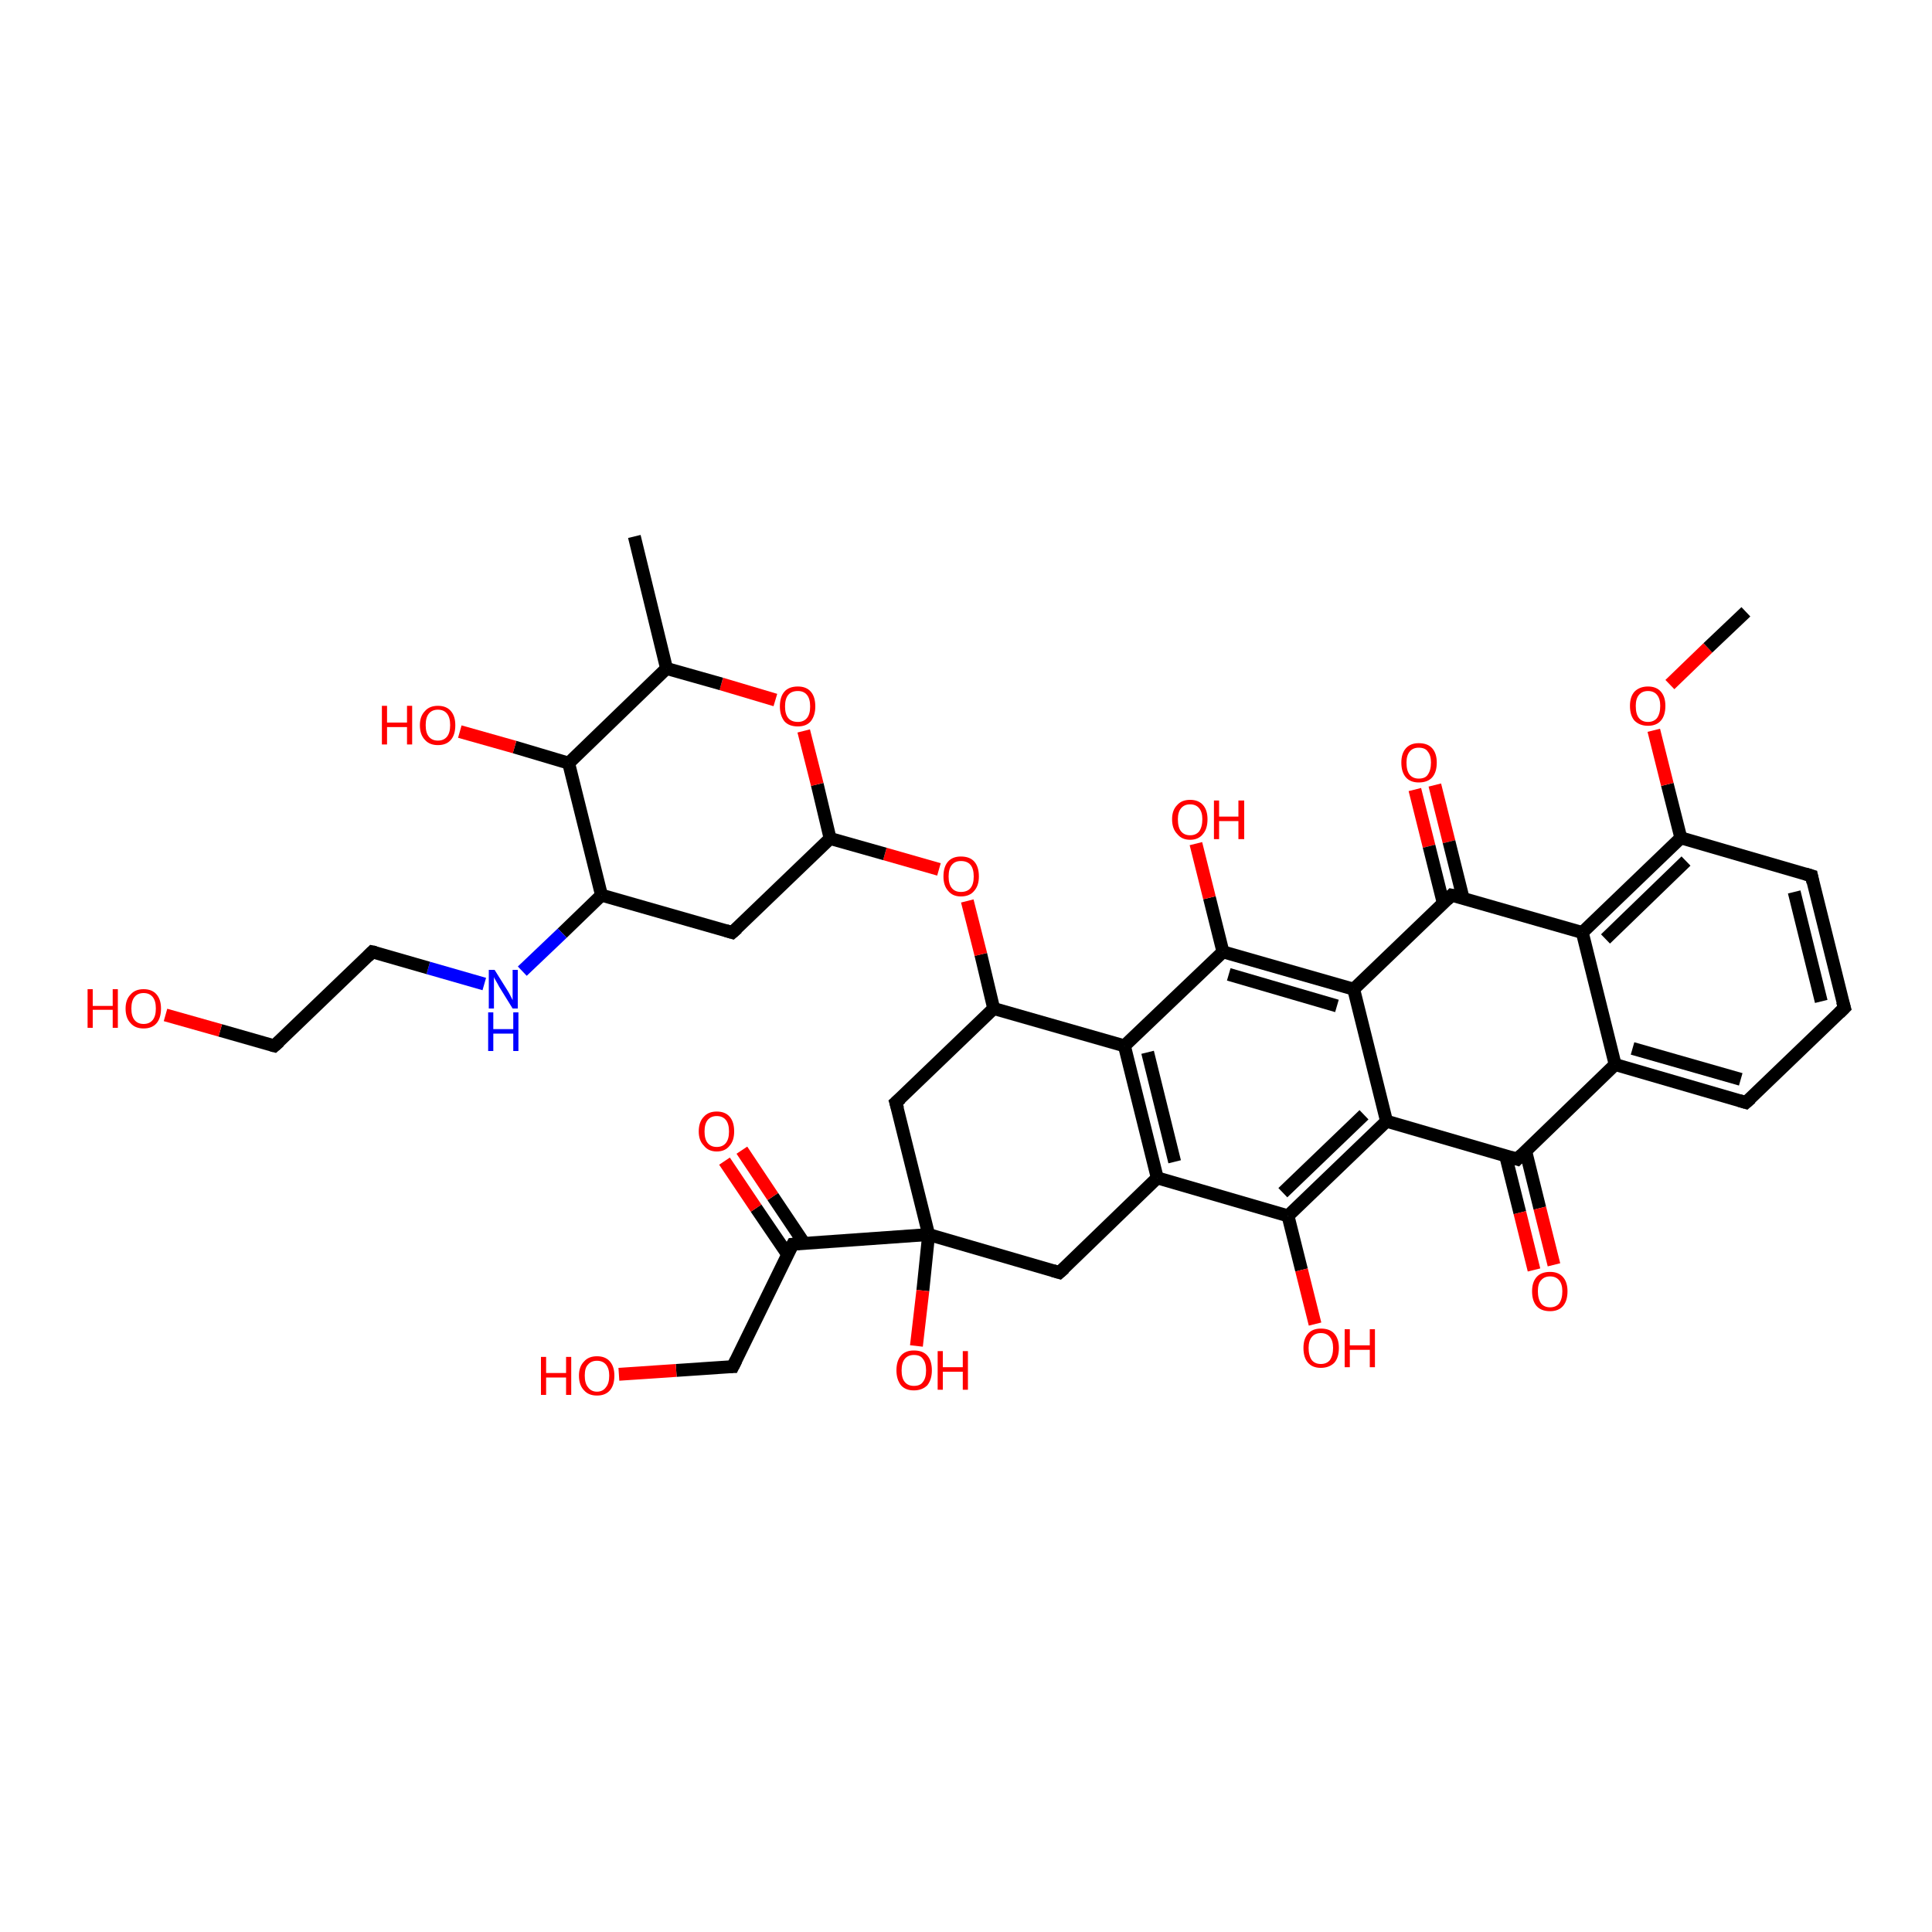 <?xml version='1.0' encoding='iso-8859-1'?>
<svg version='1.1' baseProfile='full'
              xmlns='http://www.w3.org/2000/svg'
                      xmlns:rdkit='http://www.rdkit.org/xml'
                      xmlns:xlink='http://www.w3.org/1999/xlink'
                  xml:space='preserve'
width='300px' height='300px' viewBox='0 0 300 300'>
<!-- END OF HEADER -->
<rect style='opacity:1.0;fill:#FFFFFF;stroke:none' width='300.0' height='300.0' x='0.0' y='0.0'> </rect>
<path class='bond-0 atom-0 atom-1' d='M 222.8,121.9 L 225.0,130.7' style='fill:none;fill-rule:evenodd;stroke:#FF0000;stroke-width:2.0px;stroke-linecap:butt;stroke-linejoin:miter;stroke-opacity:1' />
<path class='bond-0 atom-0 atom-1' d='M 225.0,130.7 L 227.2,139.5' style='fill:none;fill-rule:evenodd;stroke:#000000;stroke-width:2.0px;stroke-linecap:butt;stroke-linejoin:miter;stroke-opacity:1' />
<path class='bond-0 atom-0 atom-1' d='M 219.7,122.6 L 221.9,131.4' style='fill:none;fill-rule:evenodd;stroke:#FF0000;stroke-width:2.0px;stroke-linecap:butt;stroke-linejoin:miter;stroke-opacity:1' />
<path class='bond-0 atom-0 atom-1' d='M 221.9,131.4 L 224.1,140.2' style='fill:none;fill-rule:evenodd;stroke:#000000;stroke-width:2.0px;stroke-linecap:butt;stroke-linejoin:miter;stroke-opacity:1' />
<path class='bond-1 atom-1 atom-2' d='M 225.4,139.0 L 210.2,153.6' style='fill:none;fill-rule:evenodd;stroke:#000000;stroke-width:2.0px;stroke-linecap:butt;stroke-linejoin:miter;stroke-opacity:1' />
<path class='bond-2 atom-2 atom-3' d='M 210.2,153.6 L 189.9,147.8' style='fill:none;fill-rule:evenodd;stroke:#000000;stroke-width:2.0px;stroke-linecap:butt;stroke-linejoin:miter;stroke-opacity:1' />
<path class='bond-2 atom-2 atom-3' d='M 207.6,156.2 L 190.8,151.3' style='fill:none;fill-rule:evenodd;stroke:#000000;stroke-width:2.0px;stroke-linecap:butt;stroke-linejoin:miter;stroke-opacity:1' />
<path class='bond-3 atom-3 atom-4' d='M 189.9,147.8 L 187.8,139.4' style='fill:none;fill-rule:evenodd;stroke:#000000;stroke-width:2.0px;stroke-linecap:butt;stroke-linejoin:miter;stroke-opacity:1' />
<path class='bond-3 atom-3 atom-4' d='M 187.8,139.4 L 185.7,131.0' style='fill:none;fill-rule:evenodd;stroke:#FF0000;stroke-width:2.0px;stroke-linecap:butt;stroke-linejoin:miter;stroke-opacity:1' />
<path class='bond-4 atom-3 atom-5' d='M 189.9,147.8 L 174.6,162.4' style='fill:none;fill-rule:evenodd;stroke:#000000;stroke-width:2.0px;stroke-linecap:butt;stroke-linejoin:miter;stroke-opacity:1' />
<path class='bond-5 atom-5 atom-6' d='M 174.6,162.4 L 179.7,182.9' style='fill:none;fill-rule:evenodd;stroke:#000000;stroke-width:2.0px;stroke-linecap:butt;stroke-linejoin:miter;stroke-opacity:1' />
<path class='bond-5 atom-5 atom-6' d='M 178.2,163.4 L 182.4,180.4' style='fill:none;fill-rule:evenodd;stroke:#000000;stroke-width:2.0px;stroke-linecap:butt;stroke-linejoin:miter;stroke-opacity:1' />
<path class='bond-6 atom-6 atom-7' d='M 179.7,182.9 L 200.0,188.8' style='fill:none;fill-rule:evenodd;stroke:#000000;stroke-width:2.0px;stroke-linecap:butt;stroke-linejoin:miter;stroke-opacity:1' />
<path class='bond-7 atom-7 atom-8' d='M 200.0,188.8 L 202.1,197.2' style='fill:none;fill-rule:evenodd;stroke:#000000;stroke-width:2.0px;stroke-linecap:butt;stroke-linejoin:miter;stroke-opacity:1' />
<path class='bond-7 atom-7 atom-8' d='M 202.1,197.2 L 204.2,205.6' style='fill:none;fill-rule:evenodd;stroke:#FF0000;stroke-width:2.0px;stroke-linecap:butt;stroke-linejoin:miter;stroke-opacity:1' />
<path class='bond-8 atom-7 atom-9' d='M 200.0,188.8 L 215.3,174.1' style='fill:none;fill-rule:evenodd;stroke:#000000;stroke-width:2.0px;stroke-linecap:butt;stroke-linejoin:miter;stroke-opacity:1' />
<path class='bond-8 atom-7 atom-9' d='M 199.2,185.2 L 211.8,173.1' style='fill:none;fill-rule:evenodd;stroke:#000000;stroke-width:2.0px;stroke-linecap:butt;stroke-linejoin:miter;stroke-opacity:1' />
<path class='bond-9 atom-9 atom-10' d='M 215.3,174.1 L 235.6,180.0' style='fill:none;fill-rule:evenodd;stroke:#000000;stroke-width:2.0px;stroke-linecap:butt;stroke-linejoin:miter;stroke-opacity:1' />
<path class='bond-10 atom-10 atom-11' d='M 233.8,179.5 L 236.0,188.3' style='fill:none;fill-rule:evenodd;stroke:#000000;stroke-width:2.0px;stroke-linecap:butt;stroke-linejoin:miter;stroke-opacity:1' />
<path class='bond-10 atom-10 atom-11' d='M 236.0,188.3 L 238.2,197.2' style='fill:none;fill-rule:evenodd;stroke:#FF0000;stroke-width:2.0px;stroke-linecap:butt;stroke-linejoin:miter;stroke-opacity:1' />
<path class='bond-10 atom-10 atom-11' d='M 236.9,178.7 L 239.1,187.6' style='fill:none;fill-rule:evenodd;stroke:#000000;stroke-width:2.0px;stroke-linecap:butt;stroke-linejoin:miter;stroke-opacity:1' />
<path class='bond-10 atom-10 atom-11' d='M 239.1,187.6 L 241.3,196.4' style='fill:none;fill-rule:evenodd;stroke:#FF0000;stroke-width:2.0px;stroke-linecap:butt;stroke-linejoin:miter;stroke-opacity:1' />
<path class='bond-11 atom-10 atom-12' d='M 235.6,180.0 L 250.8,165.3' style='fill:none;fill-rule:evenodd;stroke:#000000;stroke-width:2.0px;stroke-linecap:butt;stroke-linejoin:miter;stroke-opacity:1' />
<path class='bond-12 atom-12 atom-13' d='M 250.8,165.3 L 271.1,171.2' style='fill:none;fill-rule:evenodd;stroke:#000000;stroke-width:2.0px;stroke-linecap:butt;stroke-linejoin:miter;stroke-opacity:1' />
<path class='bond-12 atom-12 atom-13' d='M 253.5,162.8 L 270.3,167.6' style='fill:none;fill-rule:evenodd;stroke:#000000;stroke-width:2.0px;stroke-linecap:butt;stroke-linejoin:miter;stroke-opacity:1' />
<path class='bond-13 atom-13 atom-14' d='M 271.1,171.2 L 286.4,156.5' style='fill:none;fill-rule:evenodd;stroke:#000000;stroke-width:2.0px;stroke-linecap:butt;stroke-linejoin:miter;stroke-opacity:1' />
<path class='bond-14 atom-14 atom-15' d='M 286.4,156.5 L 281.3,136.0' style='fill:none;fill-rule:evenodd;stroke:#000000;stroke-width:2.0px;stroke-linecap:butt;stroke-linejoin:miter;stroke-opacity:1' />
<path class='bond-14 atom-14 atom-15' d='M 282.8,155.5 L 278.6,138.5' style='fill:none;fill-rule:evenodd;stroke:#000000;stroke-width:2.0px;stroke-linecap:butt;stroke-linejoin:miter;stroke-opacity:1' />
<path class='bond-15 atom-15 atom-16' d='M 281.3,136.0 L 261.0,130.1' style='fill:none;fill-rule:evenodd;stroke:#000000;stroke-width:2.0px;stroke-linecap:butt;stroke-linejoin:miter;stroke-opacity:1' />
<path class='bond-16 atom-16 atom-17' d='M 261.0,130.1 L 258.9,121.8' style='fill:none;fill-rule:evenodd;stroke:#000000;stroke-width:2.0px;stroke-linecap:butt;stroke-linejoin:miter;stroke-opacity:1' />
<path class='bond-16 atom-16 atom-17' d='M 258.9,121.8 L 256.8,113.4' style='fill:none;fill-rule:evenodd;stroke:#FF0000;stroke-width:2.0px;stroke-linecap:butt;stroke-linejoin:miter;stroke-opacity:1' />
<path class='bond-17 atom-17 atom-18' d='M 259.3,106.3 L 265.2,100.6' style='fill:none;fill-rule:evenodd;stroke:#FF0000;stroke-width:2.0px;stroke-linecap:butt;stroke-linejoin:miter;stroke-opacity:1' />
<path class='bond-17 atom-17 atom-18' d='M 265.2,100.6 L 271.1,95.0' style='fill:none;fill-rule:evenodd;stroke:#000000;stroke-width:2.0px;stroke-linecap:butt;stroke-linejoin:miter;stroke-opacity:1' />
<path class='bond-18 atom-16 atom-19' d='M 261.0,130.1 L 245.7,144.8' style='fill:none;fill-rule:evenodd;stroke:#000000;stroke-width:2.0px;stroke-linecap:butt;stroke-linejoin:miter;stroke-opacity:1' />
<path class='bond-18 atom-16 atom-19' d='M 261.8,133.7 L 249.3,145.8' style='fill:none;fill-rule:evenodd;stroke:#000000;stroke-width:2.0px;stroke-linecap:butt;stroke-linejoin:miter;stroke-opacity:1' />
<path class='bond-19 atom-6 atom-20' d='M 179.7,182.9 L 164.5,197.6' style='fill:none;fill-rule:evenodd;stroke:#000000;stroke-width:2.0px;stroke-linecap:butt;stroke-linejoin:miter;stroke-opacity:1' />
<path class='bond-20 atom-20 atom-21' d='M 164.5,197.6 L 144.2,191.7' style='fill:none;fill-rule:evenodd;stroke:#000000;stroke-width:2.0px;stroke-linecap:butt;stroke-linejoin:miter;stroke-opacity:1' />
<path class='bond-21 atom-21 atom-22' d='M 144.2,191.7 L 143.3,200.4' style='fill:none;fill-rule:evenodd;stroke:#000000;stroke-width:2.0px;stroke-linecap:butt;stroke-linejoin:miter;stroke-opacity:1' />
<path class='bond-21 atom-21 atom-22' d='M 143.3,200.4 L 142.3,209.0' style='fill:none;fill-rule:evenodd;stroke:#FF0000;stroke-width:2.0px;stroke-linecap:butt;stroke-linejoin:miter;stroke-opacity:1' />
<path class='bond-22 atom-21 atom-23' d='M 144.2,191.7 L 123.1,193.2' style='fill:none;fill-rule:evenodd;stroke:#000000;stroke-width:2.0px;stroke-linecap:butt;stroke-linejoin:miter;stroke-opacity:1' />
<path class='bond-23 atom-23 atom-24' d='M 124.9,193.1 L 120.0,185.8' style='fill:none;fill-rule:evenodd;stroke:#000000;stroke-width:2.0px;stroke-linecap:butt;stroke-linejoin:miter;stroke-opacity:1' />
<path class='bond-23 atom-23 atom-24' d='M 120.0,185.8 L 115.2,178.6' style='fill:none;fill-rule:evenodd;stroke:#FF0000;stroke-width:2.0px;stroke-linecap:butt;stroke-linejoin:miter;stroke-opacity:1' />
<path class='bond-23 atom-23 atom-24' d='M 122.3,194.8 L 117.4,187.6' style='fill:none;fill-rule:evenodd;stroke:#000000;stroke-width:2.0px;stroke-linecap:butt;stroke-linejoin:miter;stroke-opacity:1' />
<path class='bond-23 atom-23 atom-24' d='M 117.4,187.6 L 112.5,180.3' style='fill:none;fill-rule:evenodd;stroke:#FF0000;stroke-width:2.0px;stroke-linecap:butt;stroke-linejoin:miter;stroke-opacity:1' />
<path class='bond-24 atom-23 atom-25' d='M 123.1,193.2 L 113.8,212.2' style='fill:none;fill-rule:evenodd;stroke:#000000;stroke-width:2.0px;stroke-linecap:butt;stroke-linejoin:miter;stroke-opacity:1' />
<path class='bond-25 atom-25 atom-26' d='M 113.8,212.2 L 105.0,212.8' style='fill:none;fill-rule:evenodd;stroke:#000000;stroke-width:2.0px;stroke-linecap:butt;stroke-linejoin:miter;stroke-opacity:1' />
<path class='bond-25 atom-25 atom-26' d='M 105.0,212.8 L 96.1,213.4' style='fill:none;fill-rule:evenodd;stroke:#FF0000;stroke-width:2.0px;stroke-linecap:butt;stroke-linejoin:miter;stroke-opacity:1' />
<path class='bond-26 atom-21 atom-27' d='M 144.2,191.7 L 139.1,171.2' style='fill:none;fill-rule:evenodd;stroke:#000000;stroke-width:2.0px;stroke-linecap:butt;stroke-linejoin:miter;stroke-opacity:1' />
<path class='bond-27 atom-27 atom-28' d='M 139.1,171.2 L 154.3,156.6' style='fill:none;fill-rule:evenodd;stroke:#000000;stroke-width:2.0px;stroke-linecap:butt;stroke-linejoin:miter;stroke-opacity:1' />
<path class='bond-28 atom-28 atom-29' d='M 154.3,156.6 L 152.3,148.2' style='fill:none;fill-rule:evenodd;stroke:#000000;stroke-width:2.0px;stroke-linecap:butt;stroke-linejoin:miter;stroke-opacity:1' />
<path class='bond-28 atom-28 atom-29' d='M 152.3,148.2 L 150.2,139.9' style='fill:none;fill-rule:evenodd;stroke:#FF0000;stroke-width:2.0px;stroke-linecap:butt;stroke-linejoin:miter;stroke-opacity:1' />
<path class='bond-29 atom-29 atom-30' d='M 145.8,135.0 L 137.4,132.6' style='fill:none;fill-rule:evenodd;stroke:#FF0000;stroke-width:2.0px;stroke-linecap:butt;stroke-linejoin:miter;stroke-opacity:1' />
<path class='bond-29 atom-29 atom-30' d='M 137.4,132.6 L 128.9,130.2' style='fill:none;fill-rule:evenodd;stroke:#000000;stroke-width:2.0px;stroke-linecap:butt;stroke-linejoin:miter;stroke-opacity:1' />
<path class='bond-30 atom-30 atom-31' d='M 128.9,130.2 L 126.9,121.8' style='fill:none;fill-rule:evenodd;stroke:#000000;stroke-width:2.0px;stroke-linecap:butt;stroke-linejoin:miter;stroke-opacity:1' />
<path class='bond-30 atom-30 atom-31' d='M 126.9,121.8 L 124.8,113.5' style='fill:none;fill-rule:evenodd;stroke:#FF0000;stroke-width:2.0px;stroke-linecap:butt;stroke-linejoin:miter;stroke-opacity:1' />
<path class='bond-31 atom-31 atom-32' d='M 120.4,108.7 L 112.0,106.2' style='fill:none;fill-rule:evenodd;stroke:#FF0000;stroke-width:2.0px;stroke-linecap:butt;stroke-linejoin:miter;stroke-opacity:1' />
<path class='bond-31 atom-31 atom-32' d='M 112.0,106.2 L 103.5,103.8' style='fill:none;fill-rule:evenodd;stroke:#000000;stroke-width:2.0px;stroke-linecap:butt;stroke-linejoin:miter;stroke-opacity:1' />
<path class='bond-32 atom-32 atom-33' d='M 103.5,103.8 L 88.3,118.5' style='fill:none;fill-rule:evenodd;stroke:#000000;stroke-width:2.0px;stroke-linecap:butt;stroke-linejoin:miter;stroke-opacity:1' />
<path class='bond-33 atom-33 atom-34' d='M 88.3,118.5 L 79.9,116.0' style='fill:none;fill-rule:evenodd;stroke:#000000;stroke-width:2.0px;stroke-linecap:butt;stroke-linejoin:miter;stroke-opacity:1' />
<path class='bond-33 atom-33 atom-34' d='M 79.9,116.0 L 71.4,113.6' style='fill:none;fill-rule:evenodd;stroke:#FF0000;stroke-width:2.0px;stroke-linecap:butt;stroke-linejoin:miter;stroke-opacity:1' />
<path class='bond-34 atom-33 atom-35' d='M 88.3,118.5 L 93.4,139.0' style='fill:none;fill-rule:evenodd;stroke:#000000;stroke-width:2.0px;stroke-linecap:butt;stroke-linejoin:miter;stroke-opacity:1' />
<path class='bond-35 atom-35 atom-36' d='M 93.4,139.0 L 87.3,144.9' style='fill:none;fill-rule:evenodd;stroke:#000000;stroke-width:2.0px;stroke-linecap:butt;stroke-linejoin:miter;stroke-opacity:1' />
<path class='bond-35 atom-35 atom-36' d='M 87.3,144.9 L 81.1,150.8' style='fill:none;fill-rule:evenodd;stroke:#0000FF;stroke-width:2.0px;stroke-linecap:butt;stroke-linejoin:miter;stroke-opacity:1' />
<path class='bond-36 atom-36 atom-37' d='M 75.2,152.8 L 66.5,150.3' style='fill:none;fill-rule:evenodd;stroke:#0000FF;stroke-width:2.0px;stroke-linecap:butt;stroke-linejoin:miter;stroke-opacity:1' />
<path class='bond-36 atom-36 atom-37' d='M 66.5,150.3 L 57.8,147.8' style='fill:none;fill-rule:evenodd;stroke:#000000;stroke-width:2.0px;stroke-linecap:butt;stroke-linejoin:miter;stroke-opacity:1' />
<path class='bond-37 atom-37 atom-38' d='M 57.8,147.8 L 42.6,162.4' style='fill:none;fill-rule:evenodd;stroke:#000000;stroke-width:2.0px;stroke-linecap:butt;stroke-linejoin:miter;stroke-opacity:1' />
<path class='bond-38 atom-38 atom-39' d='M 42.6,162.4 L 34.2,160.0' style='fill:none;fill-rule:evenodd;stroke:#000000;stroke-width:2.0px;stroke-linecap:butt;stroke-linejoin:miter;stroke-opacity:1' />
<path class='bond-38 atom-38 atom-39' d='M 34.2,160.0 L 25.7,157.6' style='fill:none;fill-rule:evenodd;stroke:#FF0000;stroke-width:2.0px;stroke-linecap:butt;stroke-linejoin:miter;stroke-opacity:1' />
<path class='bond-39 atom-35 atom-40' d='M 93.4,139.0 L 113.7,144.8' style='fill:none;fill-rule:evenodd;stroke:#000000;stroke-width:2.0px;stroke-linecap:butt;stroke-linejoin:miter;stroke-opacity:1' />
<path class='bond-40 atom-32 atom-41' d='M 103.5,103.8 L 98.5,83.3' style='fill:none;fill-rule:evenodd;stroke:#000000;stroke-width:2.0px;stroke-linecap:butt;stroke-linejoin:miter;stroke-opacity:1' />
<path class='bond-41 atom-9 atom-2' d='M 215.3,174.1 L 210.2,153.6' style='fill:none;fill-rule:evenodd;stroke:#000000;stroke-width:2.0px;stroke-linecap:butt;stroke-linejoin:miter;stroke-opacity:1' />
<path class='bond-42 atom-19 atom-1' d='M 245.7,144.8 L 225.4,139.0' style='fill:none;fill-rule:evenodd;stroke:#000000;stroke-width:2.0px;stroke-linecap:butt;stroke-linejoin:miter;stroke-opacity:1' />
<path class='bond-43 atom-19 atom-12' d='M 245.7,144.8 L 250.8,165.3' style='fill:none;fill-rule:evenodd;stroke:#000000;stroke-width:2.0px;stroke-linecap:butt;stroke-linejoin:miter;stroke-opacity:1' />
<path class='bond-44 atom-40 atom-30' d='M 113.7,144.8 L 128.9,130.2' style='fill:none;fill-rule:evenodd;stroke:#000000;stroke-width:2.0px;stroke-linecap:butt;stroke-linejoin:miter;stroke-opacity:1' />
<path class='bond-45 atom-28 atom-5' d='M 154.3,156.6 L 174.6,162.4' style='fill:none;fill-rule:evenodd;stroke:#000000;stroke-width:2.0px;stroke-linecap:butt;stroke-linejoin:miter;stroke-opacity:1' />
<path d='M 224.7,139.7 L 225.4,139.0 L 226.4,139.2' style='fill:none;stroke:#000000;stroke-width:2.0px;stroke-linecap:butt;stroke-linejoin:miter;stroke-opacity:1;' />
<path d='M 234.6,179.7 L 235.6,180.0 L 236.3,179.3' style='fill:none;stroke:#000000;stroke-width:2.0px;stroke-linecap:butt;stroke-linejoin:miter;stroke-opacity:1;' />
<path d='M 270.1,170.9 L 271.1,171.2 L 271.9,170.5' style='fill:none;stroke:#000000;stroke-width:2.0px;stroke-linecap:butt;stroke-linejoin:miter;stroke-opacity:1;' />
<path d='M 285.6,157.3 L 286.4,156.5 L 286.1,155.5' style='fill:none;stroke:#000000;stroke-width:2.0px;stroke-linecap:butt;stroke-linejoin:miter;stroke-opacity:1;' />
<path d='M 281.5,137.0 L 281.3,136.0 L 280.3,135.7' style='fill:none;stroke:#000000;stroke-width:2.0px;stroke-linecap:butt;stroke-linejoin:miter;stroke-opacity:1;' />
<path d='M 165.3,196.9 L 164.5,197.6 L 163.5,197.3' style='fill:none;stroke:#000000;stroke-width:2.0px;stroke-linecap:butt;stroke-linejoin:miter;stroke-opacity:1;' />
<path d='M 124.1,193.1 L 123.1,193.2 L 122.6,194.1' style='fill:none;stroke:#000000;stroke-width:2.0px;stroke-linecap:butt;stroke-linejoin:miter;stroke-opacity:1;' />
<path d='M 114.3,211.2 L 113.8,212.2 L 113.3,212.2' style='fill:none;stroke:#000000;stroke-width:2.0px;stroke-linecap:butt;stroke-linejoin:miter;stroke-opacity:1;' />
<path d='M 139.4,172.2 L 139.1,171.2 L 139.9,170.5' style='fill:none;stroke:#000000;stroke-width:2.0px;stroke-linecap:butt;stroke-linejoin:miter;stroke-opacity:1;' />
<path d='M 58.3,147.9 L 57.8,147.8 L 57.1,148.5' style='fill:none;stroke:#000000;stroke-width:2.0px;stroke-linecap:butt;stroke-linejoin:miter;stroke-opacity:1;' />
<path d='M 43.4,161.7 L 42.6,162.4 L 42.2,162.3' style='fill:none;stroke:#000000;stroke-width:2.0px;stroke-linecap:butt;stroke-linejoin:miter;stroke-opacity:1;' />
<path d='M 112.7,144.5 L 113.7,144.8 L 114.5,144.1' style='fill:none;stroke:#000000;stroke-width:2.0px;stroke-linecap:butt;stroke-linejoin:miter;stroke-opacity:1;' />
<path class='atom-0' d='M 217.6 118.4
Q 217.6 117.0, 218.3 116.2
Q 219.0 115.4, 220.3 115.4
Q 221.7 115.4, 222.4 116.2
Q 223.1 117.0, 223.1 118.4
Q 223.1 119.9, 222.4 120.7
Q 221.7 121.5, 220.3 121.5
Q 219.0 121.5, 218.3 120.7
Q 217.6 119.9, 217.6 118.4
M 220.3 120.9
Q 221.3 120.9, 221.7 120.3
Q 222.2 119.6, 222.2 118.4
Q 222.2 117.3, 221.7 116.7
Q 221.3 116.1, 220.3 116.1
Q 219.4 116.1, 218.9 116.7
Q 218.4 117.3, 218.4 118.4
Q 218.4 119.7, 218.9 120.3
Q 219.4 120.9, 220.3 120.9
' fill='#FF0000'/>
<path class='atom-4' d='M 182.0 127.2
Q 182.0 125.8, 182.8 125.0
Q 183.5 124.2, 184.8 124.2
Q 186.1 124.2, 186.8 125.0
Q 187.5 125.8, 187.5 127.2
Q 187.5 128.7, 186.8 129.5
Q 186.1 130.4, 184.8 130.4
Q 183.5 130.4, 182.8 129.5
Q 182.0 128.7, 182.0 127.2
M 184.8 129.7
Q 185.7 129.7, 186.2 129.1
Q 186.7 128.4, 186.7 127.2
Q 186.7 126.1, 186.2 125.5
Q 185.7 124.9, 184.8 124.9
Q 183.9 124.9, 183.4 125.5
Q 182.9 126.1, 182.9 127.2
Q 182.9 128.5, 183.4 129.1
Q 183.9 129.7, 184.8 129.7
' fill='#FF0000'/>
<path class='atom-4' d='M 188.5 124.3
L 189.3 124.3
L 189.3 126.8
L 192.3 126.8
L 192.3 124.3
L 193.2 124.3
L 193.2 130.3
L 192.3 130.3
L 192.3 127.5
L 189.3 127.5
L 189.3 130.3
L 188.5 130.3
L 188.5 124.3
' fill='#FF0000'/>
<path class='atom-8' d='M 202.4 209.3
Q 202.4 207.9, 203.1 207.1
Q 203.8 206.3, 205.1 206.3
Q 206.5 206.3, 207.2 207.1
Q 207.9 207.9, 207.9 209.3
Q 207.9 210.8, 207.2 211.6
Q 206.4 212.4, 205.1 212.4
Q 203.8 212.4, 203.1 211.6
Q 202.4 210.8, 202.4 209.3
M 205.1 211.8
Q 206.0 211.8, 206.5 211.2
Q 207.0 210.5, 207.0 209.3
Q 207.0 208.2, 206.5 207.6
Q 206.0 207.0, 205.1 207.0
Q 204.2 207.0, 203.7 207.6
Q 203.2 208.2, 203.2 209.3
Q 203.2 210.5, 203.7 211.2
Q 204.2 211.8, 205.1 211.8
' fill='#FF0000'/>
<path class='atom-8' d='M 208.8 206.4
L 209.6 206.4
L 209.6 208.9
L 212.7 208.9
L 212.7 206.4
L 213.5 206.4
L 213.5 212.3
L 212.7 212.3
L 212.7 209.6
L 209.6 209.6
L 209.6 212.3
L 208.8 212.3
L 208.8 206.4
' fill='#FF0000'/>
<path class='atom-11' d='M 237.9 200.5
Q 237.9 199.1, 238.6 198.3
Q 239.3 197.5, 240.7 197.5
Q 242.0 197.5, 242.7 198.3
Q 243.4 199.1, 243.4 200.5
Q 243.4 202.0, 242.7 202.8
Q 242.0 203.6, 240.7 203.6
Q 239.3 203.6, 238.6 202.8
Q 237.9 202.0, 237.9 200.5
M 240.7 203.0
Q 241.6 203.0, 242.1 202.4
Q 242.6 201.7, 242.6 200.5
Q 242.6 199.4, 242.1 198.8
Q 241.6 198.2, 240.7 198.2
Q 239.8 198.2, 239.3 198.8
Q 238.8 199.3, 238.8 200.5
Q 238.8 201.7, 239.3 202.4
Q 239.8 203.0, 240.7 203.0
' fill='#FF0000'/>
<path class='atom-17' d='M 253.1 109.6
Q 253.1 108.2, 253.8 107.4
Q 254.6 106.6, 255.9 106.6
Q 257.2 106.6, 257.9 107.4
Q 258.6 108.2, 258.6 109.6
Q 258.6 111.1, 257.9 111.9
Q 257.2 112.7, 255.9 112.7
Q 254.6 112.7, 253.8 111.9
Q 253.1 111.1, 253.1 109.6
M 255.9 112.1
Q 256.8 112.1, 257.3 111.5
Q 257.8 110.8, 257.8 109.6
Q 257.8 108.5, 257.3 107.9
Q 256.8 107.3, 255.9 107.3
Q 255.0 107.3, 254.5 107.9
Q 254.0 108.5, 254.0 109.6
Q 254.0 110.9, 254.5 111.5
Q 255.0 112.1, 255.9 112.1
' fill='#FF0000'/>
<path class='atom-22' d='M 139.2 212.8
Q 139.2 211.3, 139.9 210.5
Q 140.6 209.7, 141.9 209.7
Q 143.3 209.7, 144.0 210.5
Q 144.7 211.3, 144.7 212.8
Q 144.7 214.2, 144.0 215.1
Q 143.2 215.9, 141.9 215.9
Q 140.6 215.9, 139.9 215.1
Q 139.2 214.2, 139.2 212.8
M 141.9 215.2
Q 142.9 215.2, 143.3 214.6
Q 143.8 214.0, 143.8 212.8
Q 143.8 211.6, 143.3 211.0
Q 142.9 210.4, 141.9 210.4
Q 141.0 210.4, 140.5 211.0
Q 140.0 211.6, 140.0 212.8
Q 140.0 214.0, 140.5 214.6
Q 141.0 215.2, 141.9 215.2
' fill='#FF0000'/>
<path class='atom-22' d='M 145.6 209.8
L 146.4 209.8
L 146.4 212.3
L 149.5 212.3
L 149.5 209.8
L 150.3 209.8
L 150.3 215.8
L 149.5 215.8
L 149.5 213.0
L 146.4 213.0
L 146.4 215.8
L 145.6 215.8
L 145.6 209.8
' fill='#FF0000'/>
<path class='atom-24' d='M 108.5 175.7
Q 108.5 174.2, 109.3 173.4
Q 110.0 172.6, 111.3 172.6
Q 112.6 172.6, 113.3 173.4
Q 114.0 174.2, 114.0 175.7
Q 114.0 177.1, 113.3 177.9
Q 112.6 178.8, 111.3 178.8
Q 110.0 178.8, 109.3 177.9
Q 108.5 177.1, 108.5 175.7
M 111.3 178.1
Q 112.2 178.1, 112.7 177.5
Q 113.2 176.9, 113.2 175.7
Q 113.2 174.5, 112.7 173.9
Q 112.2 173.3, 111.3 173.3
Q 110.4 173.3, 109.9 173.9
Q 109.4 174.5, 109.4 175.7
Q 109.4 176.9, 109.9 177.5
Q 110.4 178.1, 111.3 178.1
' fill='#FF0000'/>
<path class='atom-26' d='M 84.0 210.7
L 84.8 210.7
L 84.8 213.2
L 87.9 213.2
L 87.9 210.7
L 88.7 210.7
L 88.7 216.6
L 87.9 216.6
L 87.9 213.9
L 84.8 213.9
L 84.8 216.6
L 84.0 216.6
L 84.0 210.7
' fill='#FF0000'/>
<path class='atom-26' d='M 89.9 213.6
Q 89.9 212.2, 90.7 211.4
Q 91.4 210.6, 92.7 210.6
Q 94.0 210.6, 94.7 211.4
Q 95.4 212.2, 95.4 213.6
Q 95.4 215.1, 94.7 215.9
Q 94.0 216.7, 92.7 216.7
Q 91.4 216.7, 90.7 215.9
Q 89.9 215.1, 89.9 213.6
M 92.7 216.1
Q 93.6 216.1, 94.1 215.4
Q 94.6 214.8, 94.6 213.6
Q 94.6 212.5, 94.1 211.9
Q 93.6 211.3, 92.7 211.3
Q 91.8 211.3, 91.3 211.9
Q 90.8 212.4, 90.8 213.6
Q 90.8 214.8, 91.3 215.4
Q 91.8 216.1, 92.7 216.1
' fill='#FF0000'/>
<path class='atom-29' d='M 146.5 136.1
Q 146.5 134.6, 147.2 133.8
Q 147.9 133.0, 149.2 133.0
Q 150.6 133.0, 151.3 133.8
Q 152.0 134.6, 152.0 136.1
Q 152.0 137.5, 151.3 138.3
Q 150.6 139.2, 149.2 139.2
Q 147.9 139.2, 147.2 138.3
Q 146.5 137.5, 146.5 136.1
M 149.2 138.5
Q 150.2 138.5, 150.7 137.9
Q 151.2 137.3, 151.2 136.1
Q 151.2 134.9, 150.7 134.3
Q 150.2 133.7, 149.2 133.7
Q 148.3 133.7, 147.8 134.3
Q 147.3 134.9, 147.3 136.1
Q 147.3 137.3, 147.8 137.9
Q 148.3 138.5, 149.2 138.5
' fill='#FF0000'/>
<path class='atom-31' d='M 121.1 109.7
Q 121.1 108.2, 121.8 107.4
Q 122.5 106.6, 123.9 106.6
Q 125.2 106.6, 125.9 107.4
Q 126.6 108.2, 126.6 109.7
Q 126.6 111.1, 125.9 112.0
Q 125.2 112.8, 123.9 112.8
Q 122.5 112.8, 121.8 112.0
Q 121.1 111.1, 121.1 109.7
M 123.9 112.1
Q 124.8 112.1, 125.3 111.5
Q 125.8 110.9, 125.8 109.7
Q 125.8 108.5, 125.3 107.9
Q 124.8 107.3, 123.9 107.3
Q 122.9 107.3, 122.4 107.9
Q 121.9 108.5, 121.9 109.7
Q 121.9 110.9, 122.4 111.5
Q 122.9 112.1, 123.9 112.1
' fill='#FF0000'/>
<path class='atom-34' d='M 59.3 109.6
L 60.1 109.6
L 60.1 112.2
L 63.2 112.2
L 63.2 109.6
L 64.0 109.6
L 64.0 115.6
L 63.2 115.6
L 63.2 112.9
L 60.1 112.9
L 60.1 115.6
L 59.3 115.6
L 59.3 109.6
' fill='#FF0000'/>
<path class='atom-34' d='M 65.2 112.6
Q 65.2 111.2, 66.0 110.4
Q 66.7 109.6, 68.0 109.6
Q 69.3 109.6, 70.0 110.4
Q 70.7 111.2, 70.7 112.6
Q 70.7 114.1, 70.0 114.9
Q 69.3 115.7, 68.0 115.7
Q 66.7 115.7, 66.0 114.9
Q 65.2 114.1, 65.2 112.6
M 68.0 115.0
Q 68.9 115.0, 69.4 114.4
Q 69.9 113.8, 69.9 112.6
Q 69.9 111.4, 69.4 110.8
Q 68.9 110.2, 68.0 110.2
Q 67.1 110.2, 66.6 110.8
Q 66.1 111.4, 66.1 112.6
Q 66.1 113.8, 66.6 114.4
Q 67.1 115.0, 68.0 115.0
' fill='#FF0000'/>
<path class='atom-36' d='M 76.8 150.6
L 78.8 153.8
Q 79.0 154.1, 79.3 154.7
Q 79.6 155.3, 79.6 155.3
L 79.6 150.6
L 80.4 150.6
L 80.4 156.6
L 79.6 156.6
L 77.5 153.2
Q 77.3 152.8, 77.0 152.3
Q 76.7 151.8, 76.7 151.7
L 76.7 156.6
L 75.9 156.6
L 75.9 150.6
L 76.8 150.6
' fill='#0000FF'/>
<path class='atom-36' d='M 75.8 157.2
L 76.6 157.2
L 76.6 159.8
L 79.7 159.8
L 79.7 157.2
L 80.5 157.2
L 80.5 163.2
L 79.7 163.2
L 79.7 160.5
L 76.6 160.5
L 76.6 163.2
L 75.8 163.2
L 75.8 157.2
' fill='#0000FF'/>
<path class='atom-39' d='M 13.6 153.6
L 14.4 153.6
L 14.4 156.2
L 17.5 156.2
L 17.5 153.6
L 18.3 153.6
L 18.3 159.6
L 17.5 159.6
L 17.5 156.8
L 14.4 156.8
L 14.4 159.6
L 13.6 159.6
L 13.6 153.6
' fill='#FF0000'/>
<path class='atom-39' d='M 19.5 156.6
Q 19.5 155.2, 20.3 154.4
Q 21.0 153.6, 22.3 153.6
Q 23.6 153.6, 24.3 154.4
Q 25.0 155.2, 25.0 156.6
Q 25.0 158.1, 24.3 158.9
Q 23.6 159.7, 22.3 159.7
Q 21.0 159.7, 20.3 158.9
Q 19.5 158.1, 19.5 156.6
M 22.3 159.0
Q 23.2 159.0, 23.7 158.4
Q 24.2 157.8, 24.2 156.6
Q 24.2 155.4, 23.7 154.8
Q 23.2 154.2, 22.3 154.2
Q 21.4 154.2, 20.9 154.8
Q 20.4 155.4, 20.4 156.6
Q 20.4 157.8, 20.9 158.4
Q 21.4 159.0, 22.3 159.0
' fill='#FF0000'/>
</svg>
